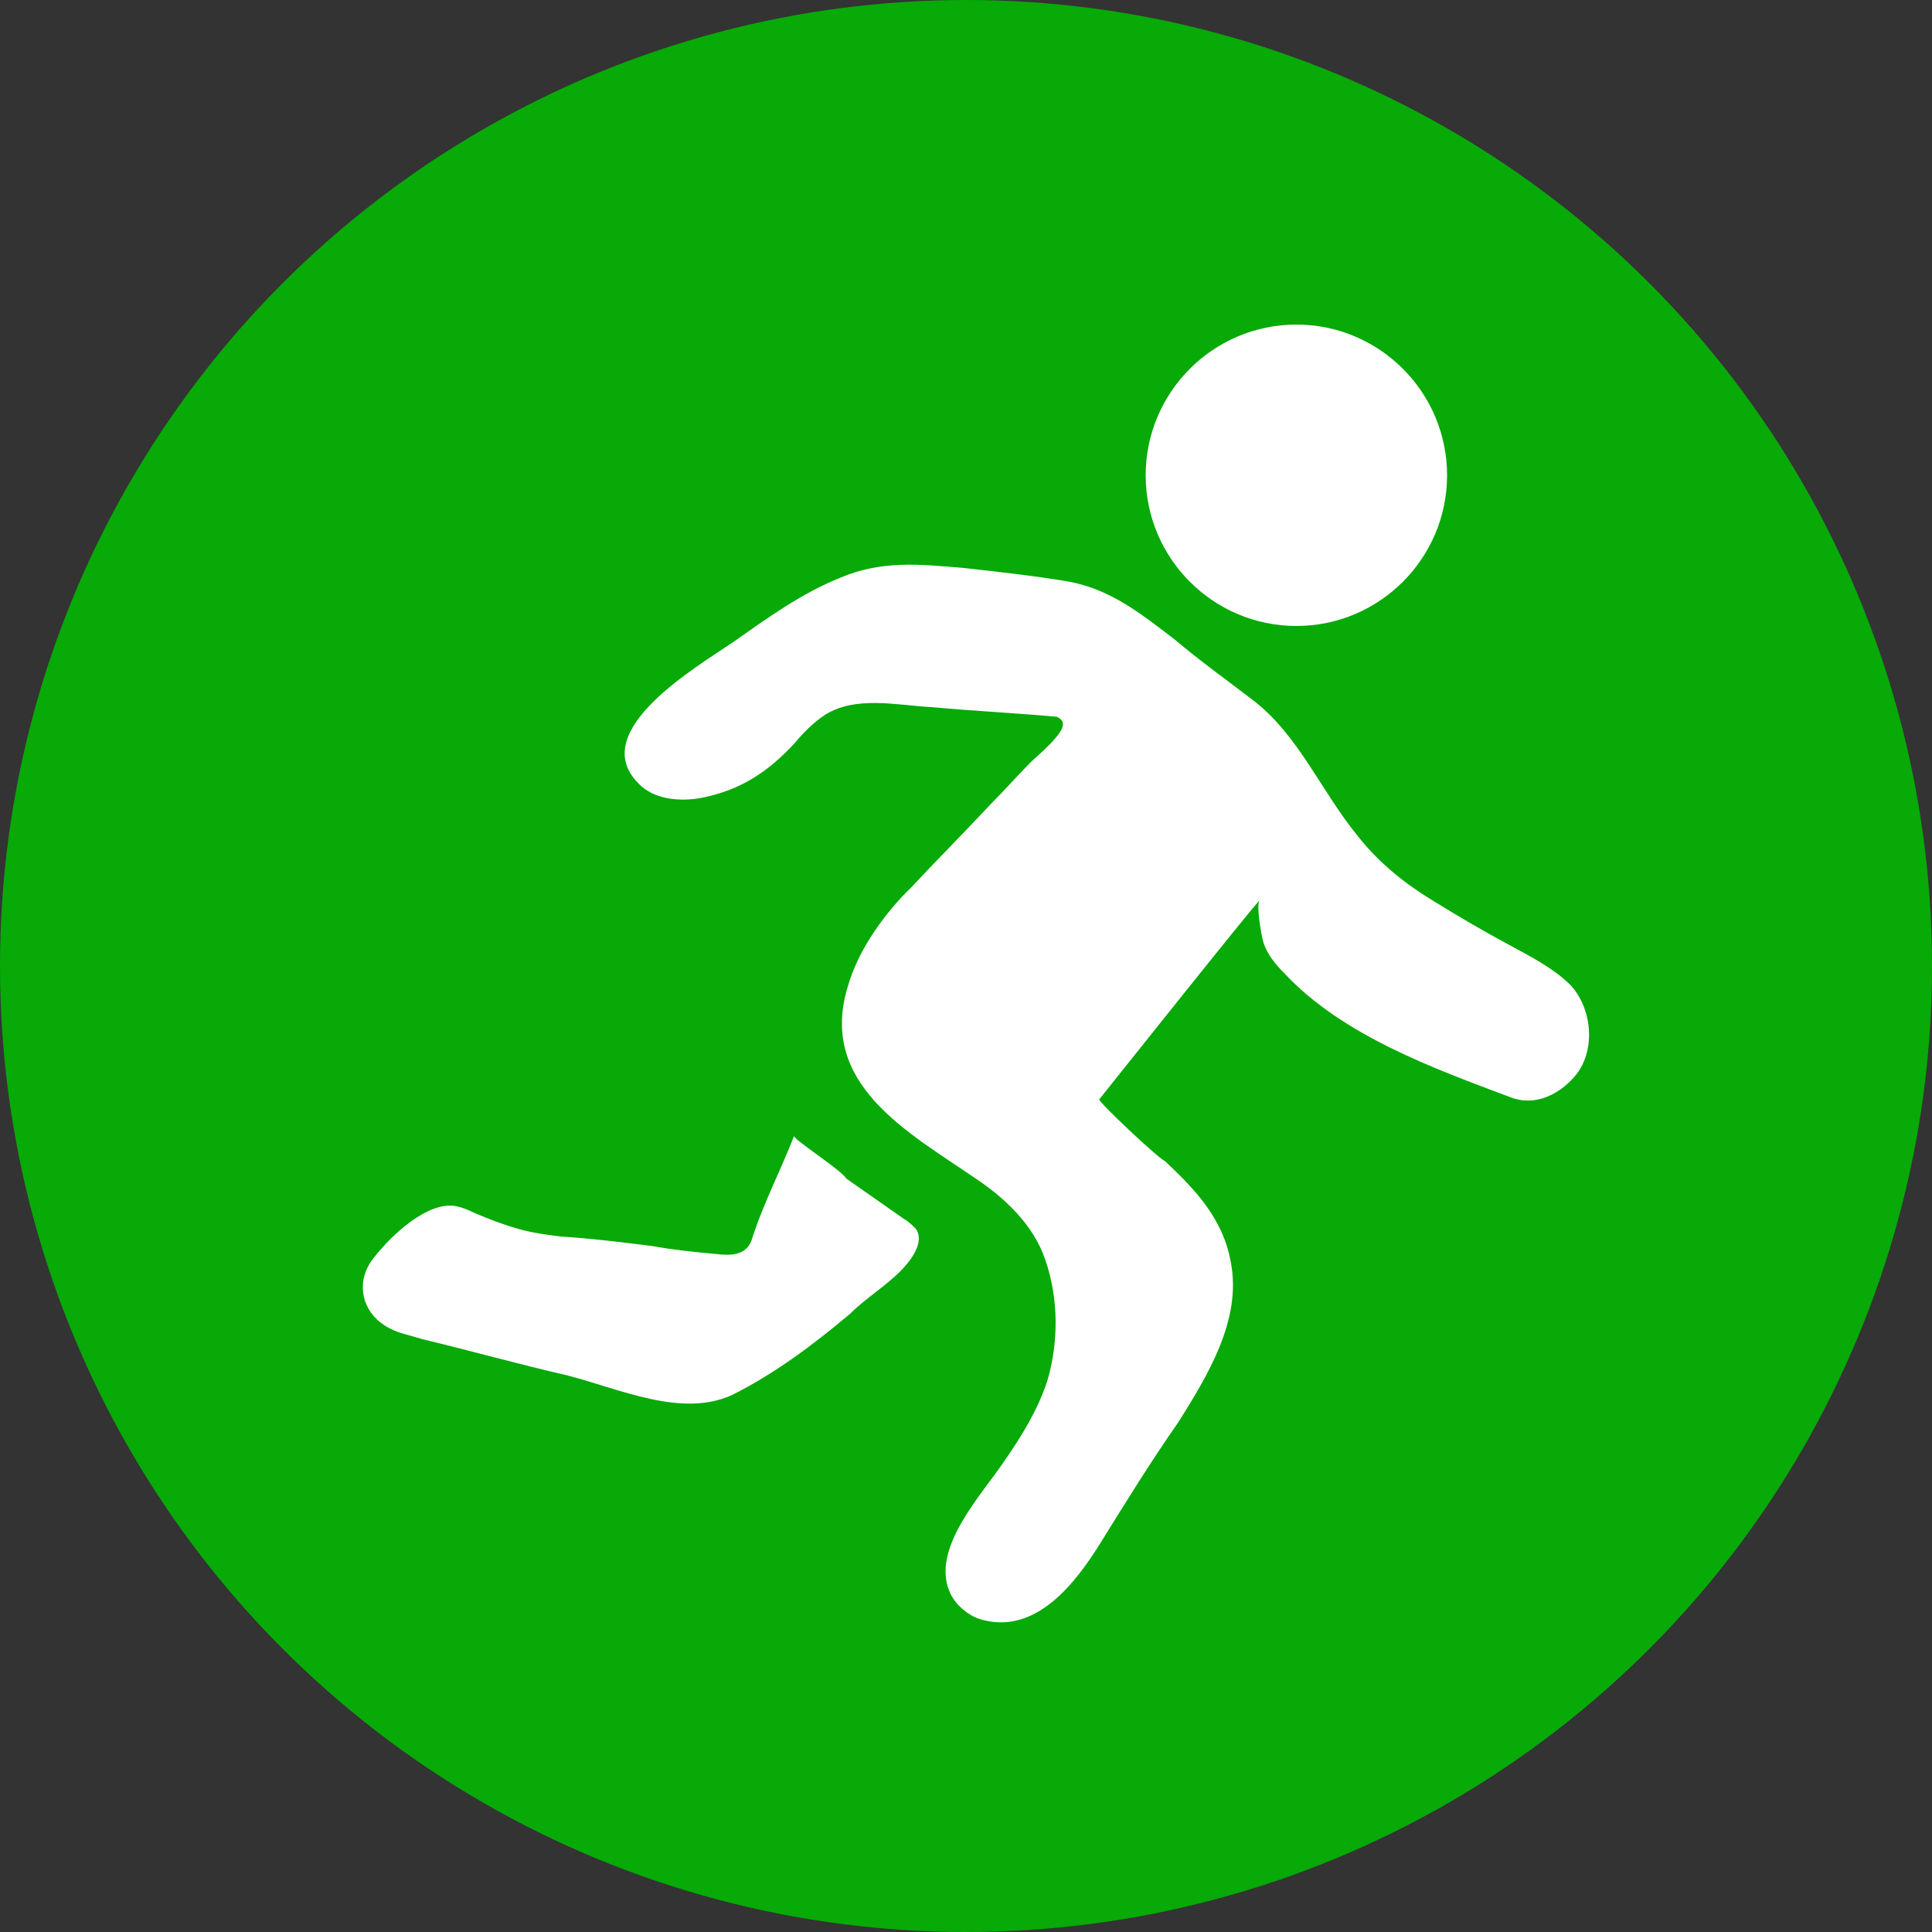 <?xml version="1.0" encoding="utf-8"?>
<!-- Generator: Adobe Illustrator 14.0.0, SVG Export Plug-In . SVG Version: 6.00 Build 43363)  -->
<!DOCTYPE svg PUBLIC "-//W3C//DTD SVG 1.1//EN" "http://www.w3.org/Graphics/SVG/1.1/DTD/svg11.dtd">
<svg version="1.1" xmlns="http://www.w3.org/2000/svg" xmlns:xlink="http://www.w3.org/1999/xlink" x="0px" y="0px" width="100px"
	 height="100px" viewBox="0 0 100 100" enable-background="new 0 0 100 100" xml:space="preserve">
<rect x="0" y="0" width="100" height="100" fill="#333333" stroke="none"/>
<g id="Layer_1">
	<circle fill="#07AA07" cx="50" cy="50" r="50"/>
</g>
<g id="Layer_2">
	<g>
		<path fill="#FFFFFF" d="M74.9,24.6c0,4.3-3.5,7.8-7.8,7.8c-4.3,0-7.8-3.5-7.8-7.8c0-4.3,3.5-7.8,7.8-7.8
			C71.4,16.8,74.9,20.3,74.9,24.6"/>
		<path fill="#FFFFFF" d="M55,37.4c0.2,0.5-1.4,1.8-1.6,2c-0.7,0.7-1.4,1.5-2.1,2.2c-1.4,1.5-2.8,2.9-4.2,4.4
			c-0.1,0.1-0.3,0.3-0.4,0.4c-1.2,1.3-2.3,2.9-2.8,4.6c-1.6,5.1,3.1,7.6,6.6,10c1.5,1,3,2.4,3.6,4.2c0.7,2,0.7,4.3,0.1,6.3
			c-0.5,1.5-1.3,2.8-2.2,4.1c-1.2,1.8-3.9,4.6-2.8,6.9c0.3,0.6,0.9,1.1,1.5,1.3c2.9,0.9,5-1.9,6.3-4c1.3-2.1,2.6-4.2,4-6.2
			c1.5-2.4,3.3-5.3,2.7-8.3c-0.4-2.2-1.8-3.7-3.4-5.2C60,60,56.8,57,56.9,56.9c0,0,8.2-10.3,8.3-10.3c-0.2,0.2,0.1,1.9,0.2,2.2
			c0.2,0.6,0.6,1.1,1.1,1.6c3,3.2,7.7,4.9,11.7,6.4c1.3,0.5,2.6-0.2,3.4-1.2c1-1.3,0.8-3.4-0.3-4.6c-0.9-0.9-2.1-1.5-3.2-2.1
			c-1.3-0.7-2.5-1.4-3.8-2.2c-1.5-0.9-2.9-2-4-3.4c-1.9-2.3-3.1-5.3-5.5-7.1c-1.3-1-2.7-2-4-3.1c-1.7-1.3-3.3-2.6-5.5-3
			c-1.8-0.3-3.6-0.5-5.4-0.7c-2.3-0.2-4.3-0.4-6.4,0.5c-2,0.8-3.8,2.1-5.5,3.3c-1.9,1.3-7.6,4.6-5,7.3c0.8,0.9,2.2,1,3.3,0.8
			c2-0.4,3.4-1.3,4.8-2.8c0.5-0.6,1-1.1,1.6-1.5c1.6-1,3.7-0.5,5.5-0.4c2.2,0.2,4.3,0.3,6.5,0.5C54.9,37.2,55,37.3,55,37.4"/>
		<path fill="#FFFFFF" d="M41.1,58.8c-0.7,1.8-1.6,3.5-2.2,5.4c-0.3,0.8-1.1,0.8-1.9,0.7c-1.1-0.1-2.1-0.2-3.2-0.4
			c-1.6-0.2-3.2-0.4-4.8-0.5c-0.8-0.1-1.5-0.2-2.2-0.4c-0.7-0.2-1.5-0.5-2.2-0.8c-0.4-0.2-0.9-0.4-1.3-0.4c-1.5,0-3.3,1.8-4.1,2.9
			c-0.8,1.2-0.4,2.6,0.7,3.3c0.6,0.4,1.3,0.5,1.9,0.7c2.5,0.6,5,1.3,7.6,1.9c2.7,0.7,5.9,2.2,8.5,1c2.2-1.1,4.2-2.6,6.1-4.2
			c0.8-0.8,1.8-1.4,2.6-2.2c0.5-0.5,1.3-1.5,0.8-2.2c-0.2-0.2-0.4-0.4-0.6-0.5c-1-0.7-2-1.4-3-2.1C43.6,60.6,41.1,59,41.1,58.8"/>
	</g>
</g>
</svg>
